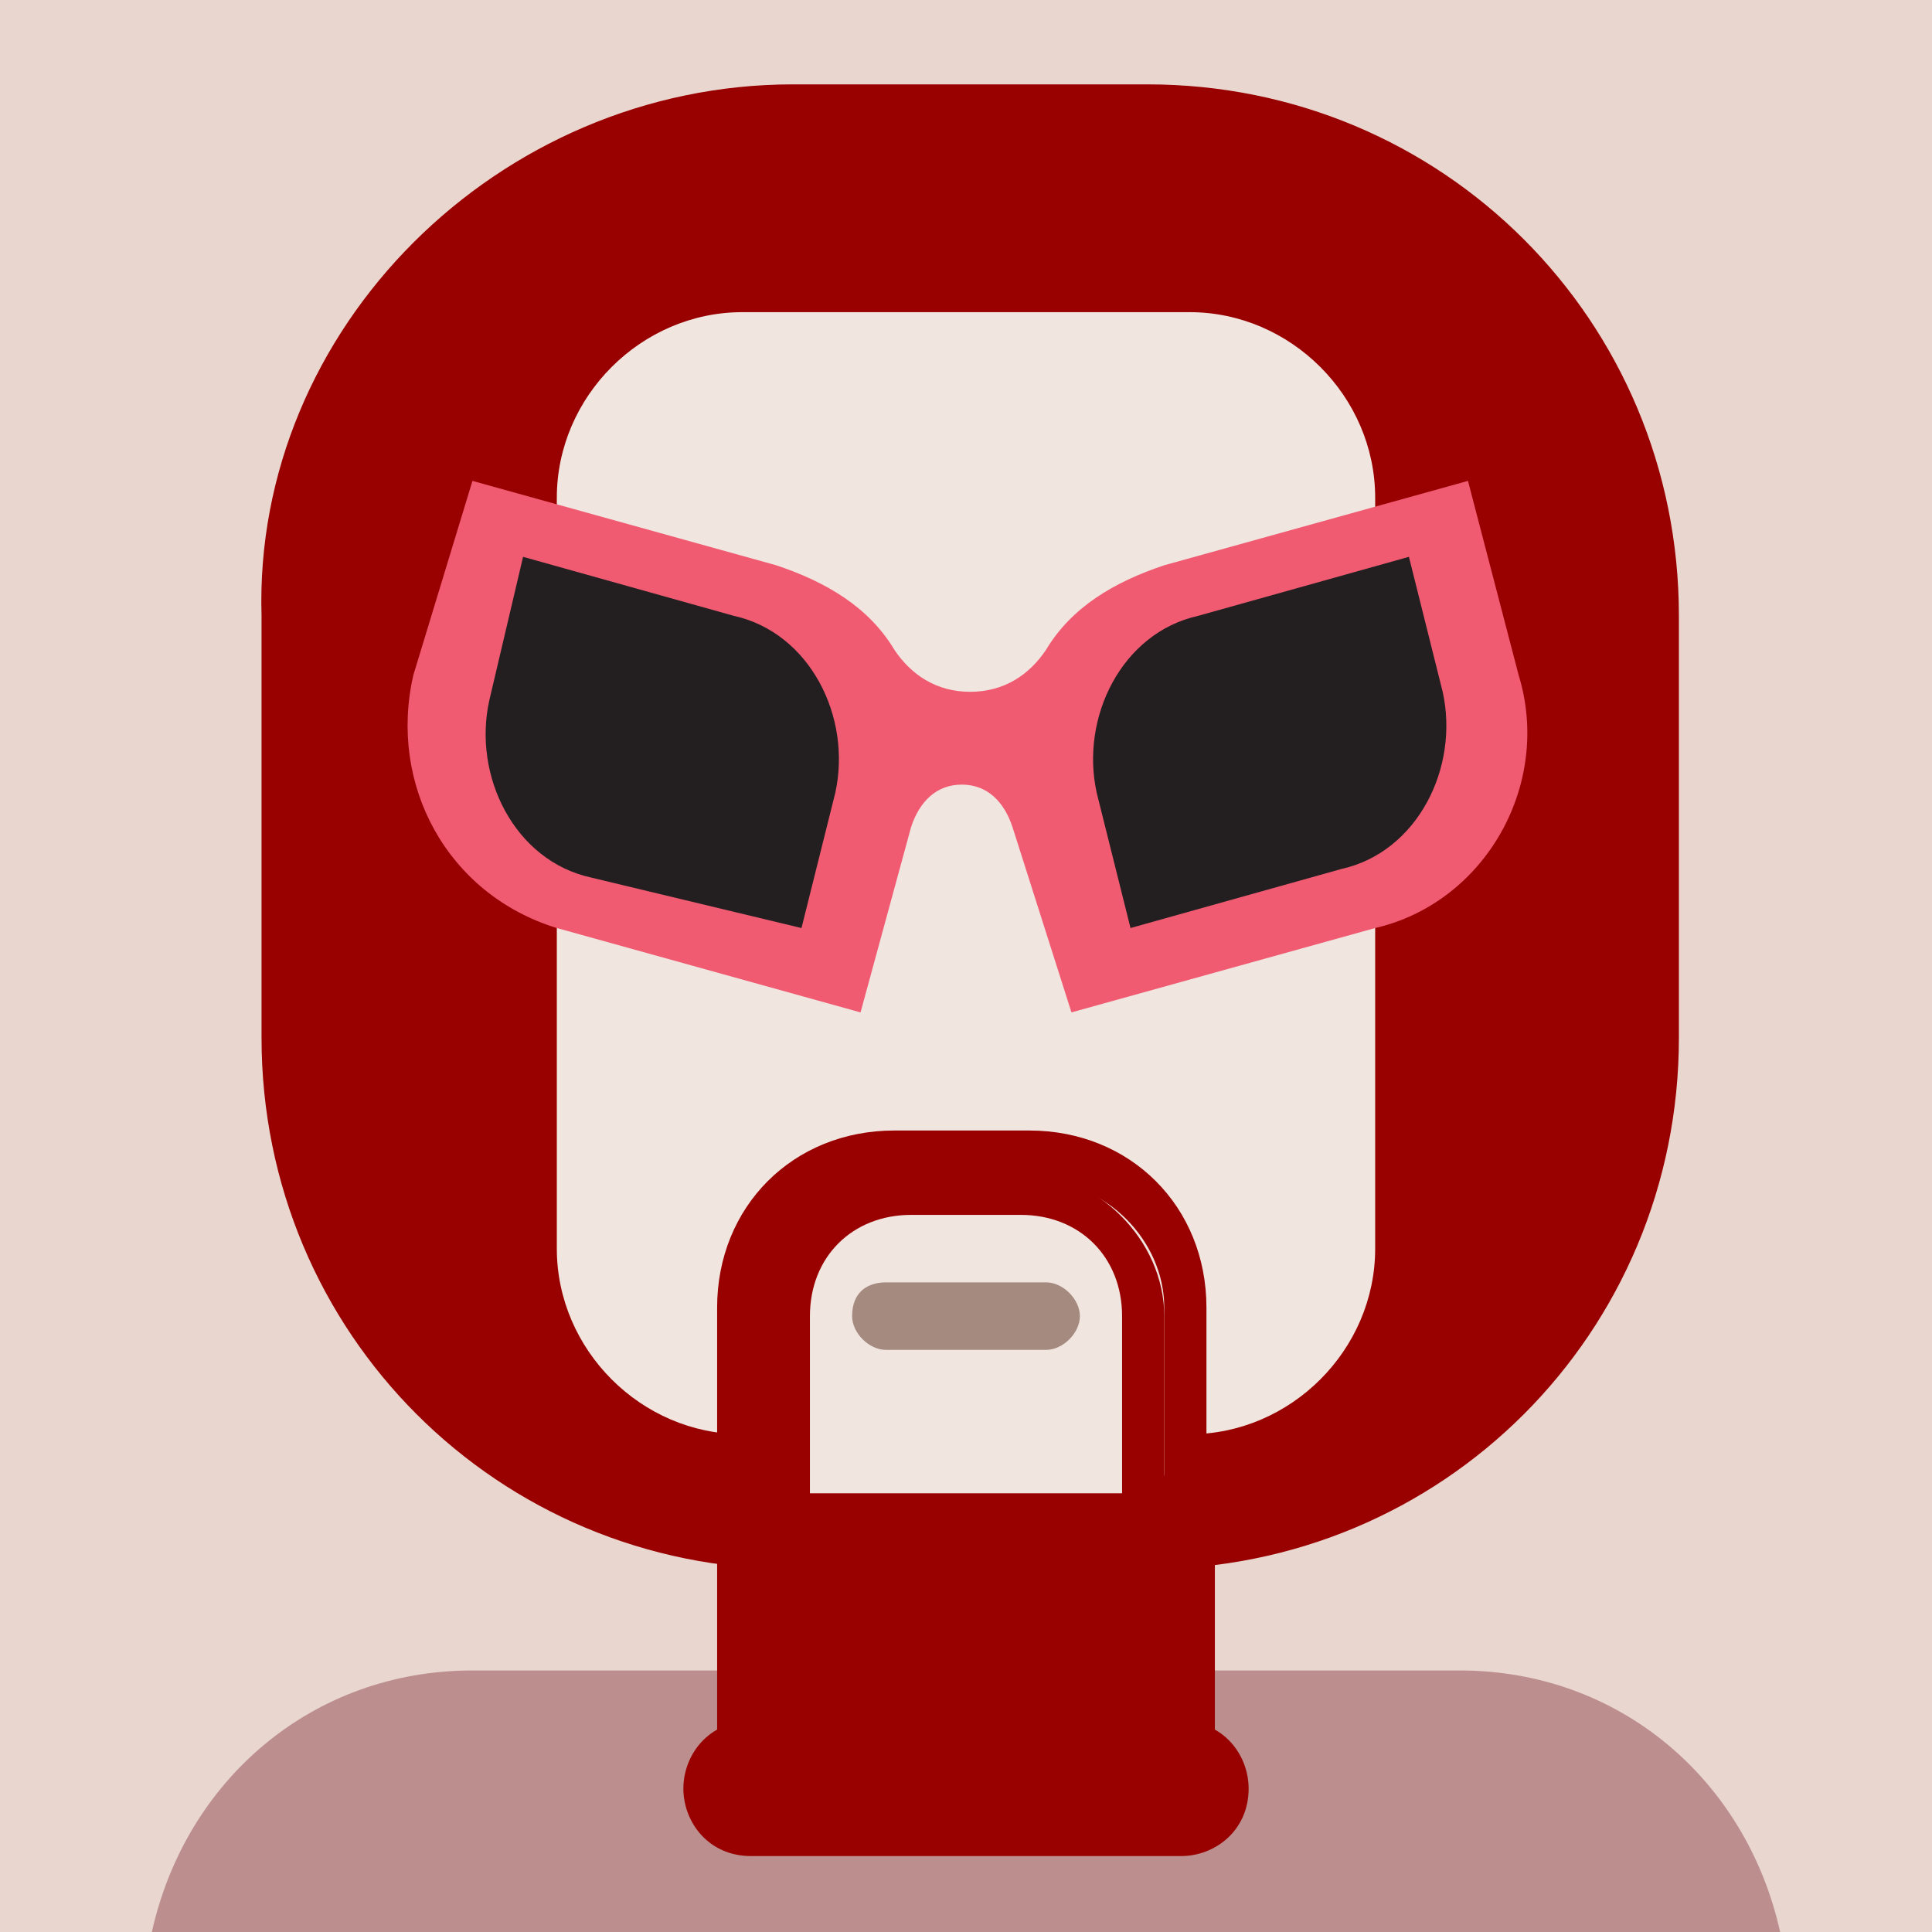 <?xml version="1.0" encoding="utf-8"?>
<!-- Generator: Adobe Illustrator 27.0.0, SVG Export Plug-In . SVG Version: 6.00 Build 0)  -->
<svg version="1.1" id="Layer_1" xmlns="http://www.w3.org/2000/svg" xmlns:xlink="http://www.w3.org/1999/xlink" x="0px" y="0px"
	 viewBox="0 0 22.9 22.9" style="enable-background:new 0 0 22.9 22.9;" xml:space="preserve">
<style type="text/css">
	.st0{fill-rule:evenodd;clip-rule:evenodd;fill:#7D464B;}
	.st1{fill-rule:evenodd;clip-rule:evenodd;fill:#231F20;}
	.st2{fill-rule:evenodd;clip-rule:evenodd;fill:#F8ABAD;}
	.st3{fill-rule:evenodd;clip-rule:evenodd;fill:#8C1700;}
	.st4{fill-rule:evenodd;clip-rule:evenodd;fill:#F05B72;}
	.st5{fill-rule:evenodd;clip-rule:evenodd;fill:#D1D3D4;}
	.st6{fill-rule:evenodd;clip-rule:evenodd;fill:#939598;}
	.st7{fill-rule:evenodd;clip-rule:evenodd;fill:#A25641;}
	.st8{fill-rule:evenodd;clip-rule:evenodd;fill:#B26B57;}
	.st9{fill-rule:evenodd;clip-rule:evenodd;fill:#FFFFFF;}
	.st10{fill-rule:evenodd;clip-rule:evenodd;fill:#62212A;}
	.st11{fill-rule:evenodd;clip-rule:evenodd;fill:#A58A80;}
	.st12{fill-rule:evenodd;clip-rule:evenodd;fill:#E9D6CF;}
	.st13{fill-rule:evenodd;clip-rule:evenodd;fill:#F37F94;}
	.st14{fill-rule:evenodd;clip-rule:evenodd;fill:#FEC157;}
	.st15{fill-rule:evenodd;clip-rule:evenodd;fill:#7E576A;}
	.st16{fill-rule:evenodd;clip-rule:evenodd;fill:#F05B74;}
	.st17{fill-rule:evenodd;clip-rule:evenodd;fill:#F7ACB7;}
	.st18{fill-rule:evenodd;clip-rule:evenodd;fill:#F48580;}
	.st19{fill-rule:evenodd;clip-rule:evenodd;fill:#58595B;}
	.st20{fill-rule:evenodd;clip-rule:evenodd;fill:#404041;}
	.st21{fill-rule:evenodd;clip-rule:evenodd;fill:#E9D0C7;}
	.st22{fill-rule:evenodd;clip-rule:evenodd;fill:#C3AA90;}
	.st23{fill-rule:evenodd;clip-rule:evenodd;fill:#F4F3D3;}
	.st24{fill-rule:evenodd;clip-rule:evenodd;fill:#E6E7E8;}
	.st25{fill-rule:evenodd;clip-rule:evenodd;fill:#BC8F8E;}
	.st26{fill-rule:evenodd;clip-rule:evenodd;fill:#990000;}
	.st27{fill-rule:evenodd;clip-rule:evenodd;fill:#F1E5DF;}
</style>
<polygon class="st0" points="0,0 22.9,0 22.9,22.9 0,22.9 0,0 "/>
<path class="st1" d="M6.4,4.4h10.1c1.6,0,2.9,1.3,2.9,2.9l0,0c0,0.9-0.4,1.7-1,2.2v2.9h-0.7V9.9c-0.4,0.2-0.8,0.3-1.2,0.3H6.4
	c-0.4,0-0.8-0.1-1.2-0.2v2.5H4.6V9.5C3.9,9,3.5,8.2,3.5,7.3l0,0C3.5,5.7,4.8,4.4,6.4,4.4L6.4,4.4z"/>
<path class="st2" d="M6.8,21.7c-0.4,0.3-0.8,0.7-1.1,1.1h11.6c-0.4-0.5-0.8-0.9-1.2-1.2v-8H6.8V21.7L6.8,21.7z"/>
<path class="st2" d="M11.4,1.1L11.4,1.1c3.4,0,6.2,2.8,6.2,6.2V12c0,3.4-2.8,6.2-6.2,6.2l0,0c-3.4,0-6.2-2.8-6.2-6.2V7.4
	C5.2,3.9,8,1.1,11.4,1.1L11.4,1.1z"/>
<polygon class="st3" points="6,7.2 11,7.2 11,9.7 6,9.7 6,7.2 "/>
<polygon class="st3" points="11.9,7.2 16.9,7.2 16.9,9.7 11.9,9.7 11.9,7.2 "/>
<path class="st1" d="M14.7,13.1V18c0,1.8-1.4,3.2-3.2,3.2h-0.1c-1.8,0-3.2-1.4-3.2-3.2v-4.9c0.4,1.4,1.7,2.5,3.2,2.5
	C13,15.6,14.3,14.6,14.7,13.1L14.7,13.1z"/>
<path class="st4" d="M8.2,13.1c0.4,1.4,1.7,2.5,3.2,2.5c1.6,0,2.9-1.1,3.3-2.5h-0.8c-0.4,1-1.3,1.7-2.5,1.7c-1.1,0-2.1-0.7-2.4-1.7
	H8.2L8.2,13.1z"/>
<polygon class="st5" points="0,0 22.9,0 22.9,22.9 0,22.9 0,0 "/>
<polygon class="st1" points="13.5,13.6 9.4,13.6 9.4,21.4 13.5,21.4 13.5,13.6 "/>
<path class="st6" d="M20.4,22.9c-2-2.8-5.3-4.6-8.9-4.6l0,0c-3.6,0-6.9,1.8-8.9,4.6H20.4L20.4,22.9z"/>
<path class="st7" d="M11.4,4.5L11.4,4.5c-2.5,0-4.5,2-4.5,4.5v3.6c0,2.5,2,4.5,4.5,4.5l0,0c2.5,0,4.5-2,4.5-4.5V9
	C16,6.5,13.9,4.5,11.4,4.5L11.4,4.5L11.4,4.5z"/>
<path class="st8" d="M11.4,17.2L11.4,17.2V4.5c2.5,0,4.5,2,4.5,4.5v3.6C16,15.1,13.9,17.2,11.4,17.2L11.4,17.2z"/>
<path class="st9" d="M8.9,9.2c0.5,0,0.8,0.4,0.8,0.8s-0.4,0.8-0.8,0.8C8.4,10.9,8,10.5,8,10S8.4,9.2,8.9,9.2L8.9,9.2z"/>
<path class="st9" d="M14,9.2c0.5,0,0.8,0.4,0.8,0.8s-0.4,0.8-0.8,0.8c-0.5,0-0.8-0.4-0.8-0.8S13.5,9.2,14,9.2L14,9.2z"/>
<path class="st10" d="M14.4,16.4v4.2h-6v-4.2c-1.1-0.1-1.9-1-1.9-2.2l0,0c0-1.2,1-2.2,2.2-2.2h5.5c1.2,0,2.2,1,2.2,2.2l0,0
	C16.3,15.4,15.5,16.3,14.4,16.4L14.4,16.4z"/>
<path class="st4" d="M9.4,13.8h4c0.3,0,0.5,0.2,0.5,0.5l0,0c0,0.3-0.2,0.5-0.5,0.5h-4c-0.3,0-0.5-0.2-0.5-0.5l0,0
	C9,14,9.2,13.8,9.4,13.8L9.4,13.8z"/>
<path class="st10" d="M12.9,20.6L12.9,20.6L12.9,20.6l-0.8-0.8l-0.8,0.8l0.8,0.8L12.9,20.6L12.9,20.6z M8.4,20.6l0.8-0.8l0.8,0.8
	l0,0l0.8-0.8l0.8,0.8v0v0l0,0l0,0l-0.8,0.8l-0.8-0.8l0,0l-0.8,0.8L8.4,20.6L8.4,20.6z M12.9,20.6l0.8-0.8l0.8,0.8l-0.8,0.8
	L12.9,20.6L12.9,20.6z"/>
<polygon class="st10" points="9.7,1.5 13.2,1.5 12.7,6.1 10.2,6.1 9.7,1.5 "/>
<polygon class="st11" points="0,0 22.9,0 22.9,22.9 0,22.9 0,0 "/>
<path class="st12" d="M11.4,3.1L11.4,3.1c3.2,0,5.8,2.6,5.8,5.8v4.5c0,0.7-0.6,1.4-1.4,1.4H8c-1.3,0-2.4-1.1-2.4-2.4V8.9
	C5.6,5.7,8.2,3.1,11.4,3.1L11.4,3.1z"/>
<path class="st12" d="M8,9.3h6.9c1.7,0,3,1.4,3,3l0,0c0,1.7-1.4,3-3,3H8c-1.7,0-3-1.4-3-3l0,0C5,10.7,6.3,9.3,8,9.3L8,9.3z"/>
<path class="st12" d="M7.2,10.9h8.4v8.7c0,0.8-0.6,1.4-1.4,1.4H8.6c-0.8,0-1.4-0.6-1.4-1.4V10.9L7.2,10.9z"/>
<path class="st9" d="M8.7,9.8c1.3,0,2.3,1,2.3,2.3c0,1.3-1,2.3-2.3,2.3c-1.3,0-2.3-1-2.3-2.3C6.4,10.8,7.4,9.8,8.7,9.8L8.7,9.8z"/>
<path class="st9" d="M14.2,9.8c1.3,0,2.3,1,2.3,2.3c0,1.3-1,2.3-2.3,2.3c-1.3,0-2.3-1-2.3-2.3C11.9,10.8,13,9.8,14.2,9.8L14.2,9.8z"
	/>
<polygon class="st9" points="8.7,9.8 14.2,9.8 14.2,10.4 8.7,10.4 8.7,9.8 "/>
<path class="st1" d="M9.3,1.3h4.4c2,0,3.6,1.6,3.6,3.6v3.6H5.6V4.9C5.6,2.9,7.2,1.3,9.3,1.3L9.3,1.3z"/>
<path class="st1" d="M3,8h16.9c0.3,0,0.5,0.2,0.5,0.5l0,0c0,0.3-0.2,0.5-0.5,0.5H3C2.7,9,2.5,8.8,2.5,8.5l0,0C2.5,8.2,2.7,8,3,8L3,8
	z"/>
<path class="st1" d="M8.7,10.3c1,0,1.8,0.8,1.8,1.8s-0.8,1.8-1.8,1.8c-1,0-1.8-0.8-1.8-1.8S7.7,10.3,8.7,10.3L8.7,10.3z"/>
<path class="st1" d="M14.2,10.3c1,0,1.8,0.8,1.8,1.8s-0.8,1.8-1.8,1.8c-1,0-1.8-0.8-1.8-1.8S13.2,10.3,14.2,10.3L14.2,10.3z"/>
<path class="st13" d="M8.3,17c0,1.7,1.4,3.2,3.1,3.2c1.7,0,3.2-1.4,3.2-3.1l0-0.4l-0.7,0l0,0.4c0,1.3-1.1,2.4-2.4,2.4
	C10.1,19.5,9,18.4,9,17l0-0.4l-0.7,0L8.3,17L8.3,17z"/>
<polygon class="st14" points="0,0 22.9,0 22.9,22.9 0,22.9 0,0 "/>
<polygon class="st15" points="15,16.5 7.9,16.5 7.9,22.9 15,22.9 15,16.5 "/>
<polygon class="st16" points="11.4,0.6 12.8,6.6 17.1,2.3 15,8 21,6.7 16.1,10.4 21.9,12.6 15.8,13.1 19.4,18 15.4,15.9 15.4,14.7 
	7.3,14.7 7.3,16 3.5,18 7.1,13.1 1,12.6 6.7,10.4 1.9,6.7 7.9,8 5.8,2.3 10.1,6.6 11.4,0.6 "/>
<path class="st17" d="M11.4,6.2L11.4,6.2c2.6,0,4.7,2.1,4.7,4.7v4.3c0,2.6-2.1,4.7-4.7,4.7l0,0c-2.6,0-4.7-2.1-4.7-4.7v-4.3
	C6.8,8.3,8.9,6.2,11.4,6.2L11.4,6.2L11.4,6.2z"/>
<path class="st9" d="M15.7,15.7c-0.3,0.5-0.6,1-1,1.4v-1.4H15.7L15.7,15.7z M14.2,17.5c-0.5,0.3-1,0.6-1.6,0.8v-2.5h1.6V17.5
	L14.2,17.5z M12.2,18.3c-0.3,0-0.5,0.1-0.8,0.1c-0.3,0-0.5,0-0.8-0.1v-2.6h1.6V18.3L12.2,18.3z M10.2,18.2c-0.6-0.2-1.1-0.4-1.6-0.8
	v-1.8h1.6V18.2L10.2,18.2z M8.2,17.1c-0.4-0.4-0.8-0.9-1-1.4h1V17.1L8.2,17.1z"/>
<path class="st18" d="M12.1,11.2l-2,2c-1.1,1.1-2.8,1.1-3.9,0l-2-2l2-2c1.1-1.1,2.8-1.1,3.9,0L12.1,11.2L12.1,11.2z"/>
<path class="st1" d="M10.8,11.2L9.5,9.9c-0.7-0.7-1.9-0.7-2.7,0l-1.3,1.3l1.3,1.3c0.7,0.7,1.9,0.7,2.7,0L10.8,11.2L10.8,11.2z"/>
<path class="st18" d="M10.8,11.2l2-2c1.1-1.1,2.8-1.1,3.9,0l2,2l-2,2c-1.1,1.1-2.8,1.1-3.9,0L10.8,11.2L10.8,11.2z"/>
<path class="st1" d="M17.4,11.2l-1.3-1.3c-0.7-0.7-1.9-0.7-2.7,0l-1.3,1.3l1.3,1.3c0.7,0.7,1.9,0.7,2.7,0L17.4,11.2L17.4,11.2z"/>
<polygon class="st19" points="0,0 22.9,0 22.9,22.9 0,22.9 0,0 "/>
<polygon class="st20" points="22.9,19.6 22.9,22.9 0,22.9 0,19.5 11.4,12.3 22.9,19.6 "/>
<path class="st9" d="M5.5,10.6V6.9c0-3.3,2.7-6,6-6c3.3,0,6,2.7,6,6v3.7H5.5L5.5,10.6z"/>
<path class="st21" d="M16.7,8.5V7c0-2.9-2.4-5.2-5.2-5.2l0,0C8.6,1.7,6.2,4.1,6.2,7v1.6H16.7L16.7,8.5z"/>
<path class="st22" d="M16.5,11.9c0,3.5-1.9,4.7-3.9,7.2c-0.6,0.7-1.6,0.7-2.2,0c-2-2.5-3.9-3.7-3.9-7.2V8.3l4.9,0.5l5.2-0.5V11.9
	L16.5,11.9z"/>
<path class="st23" d="M10.5,12.9c0.2,0,0.4,0.2,0.4,0.4c0,0.2-0.2,0.4-0.4,0.4c-0.2,0-0.4-0.2-0.4-0.4
	C10.1,13.1,10.3,12.9,10.5,12.9L10.5,12.9L10.5,12.9z"/>
<path class="st1" d="M10.5,13.1c0.1,0,0.2,0.1,0.2,0.2c0,0.1-0.1,0.2-0.2,0.2c-0.1,0-0.2-0.1-0.2-0.2C10.3,13.2,10.4,13.1,10.5,13.1
	L10.5,13.1L10.5,13.1z"/>
<polygon class="st23" points="10.8,13.1 12.1,13.1 12.1,13.4 10.8,13.4 10.8,13.1 "/>
<polygon class="st23" points="11.3,8.5 11.6,8.5 11.6,13.3 11.3,13.3 11.3,8.5 "/>
<path class="st9" d="M11.4,13.9L11.4,13.9c1.4,0,2.5,1.1,2.5,2.5c0,0.9,0,1.8,0,2.7c-0.8,1-1.7,1.9-2.5,2.9c-0.8-1-1.7-1.9-2.5-2.9
	l0-2.7C8.9,15,10.1,13.9,11.4,13.9L11.4,13.9L11.4,13.9z"/>
<path class="st2" d="M10,16.4h3c0.2,0,0.3,0.1,0.3,0.3l0,0c0,0.2-0.1,0.3-0.3,0.3h-3c-0.2,0-0.3-0.1-0.3-0.3l0,0
	C9.6,16.6,9.8,16.4,10,16.4L10,16.4L10,16.4z"/>
<path class="st23" d="M12.4,12.9c0.2,0,0.4,0.2,0.4,0.4c0,0.2-0.2,0.4-0.4,0.4c-0.2,0-0.4-0.2-0.4-0.4C12,13.1,12.1,12.9,12.4,12.9
	L12.4,12.9L12.4,12.9z"/>
<path class="st1" d="M12.4,13.1c0.1,0,0.2,0.1,0.2,0.2c0,0.1-0.1,0.2-0.2,0.2c-0.1,0-0.2-0.1-0.2-0.2C12.1,13.2,12.2,13.1,12.4,13.1
	L12.4,13.1L12.4,13.1z"/>
<path class="st9" d="M7.4,8.1h3.3c0.4,0,0.6,0.3,0.6,0.7c0,3.2-2.5,4.1-5.3,4.1c-0.3,0-0.6-0.3-0.6-0.6V10C5.5,8.9,6.3,8.1,7.4,8.1
	L7.4,8.1L7.4,8.1z"/>
<path class="st1" d="M6.2,12.2c2.3,0,4.3-0.7,4.3-3.3H7.4c-0.7,0-1.2,0.5-1.2,1.2V12.2L6.2,12.2z"/>
<path class="st9" d="M15.5,8.1h-3.3c-0.4,0-0.6,0.3-0.6,0.7c0,3.2,2.5,4.1,5.3,4.1c0.3,0,0.6-0.3,0.6-0.6V10
	C17.4,8.9,16.6,8.1,15.5,8.1L15.5,8.1L15.5,8.1z"/>
<path class="st1" d="M12.3,8.8c0,2.6,2.1,3.3,4.3,3.3V10c0-0.7-0.5-1.2-1.2-1.2H12.3L12.3,8.8z"/>
<path class="st24" d="M8.5,9.3L8.5,9.3c0.1,0,0.2,0.1,0.2,0.2V10h0.5c0.1,0,0.2,0.1,0.2,0.2l0,0c0,0.1-0.1,0.2-0.2,0.2H8.7v0.5
	c0,0.1-0.1,0.2-0.2,0.2l0,0c-0.1,0-0.2-0.1-0.2-0.2v-0.5H7.8c-0.1,0-0.2-0.1-0.2-0.2l0,0c0-0.1,0.1-0.2,0.2-0.2h0.5V9.5
	C8.3,9.4,8.3,9.3,8.5,9.3L8.5,9.3z"/>
<path class="st24" d="M14.4,9.3L14.4,9.3c0.1,0,0.2,0.1,0.2,0.2V10h0.5c0.1,0,0.2,0.1,0.2,0.2l0,0c0,0.1-0.1,0.2-0.2,0.2h-0.5v0.5
	c0,0.1-0.1,0.2-0.2,0.2l0,0c-0.1,0-0.2-0.1-0.2-0.2v-0.5h-0.5c-0.1,0-0.2-0.1-0.2-0.2l0,0c0-0.1,0.1-0.2,0.2-0.2h0.5V9.5
	C14.2,9.4,14.3,9.3,14.4,9.3L14.4,9.3z"/>
<polygon class="st12" points="0,0 22.9,0 22.9,22.9 0,22.9 0,0 "/>
<path class="st25" d="M21.1,22.9H1.8c0.4-1.8,1.9-3.1,3.8-3.1h11.7C19.2,19.8,20.7,21.1,21.1,22.9L21.1,22.9z"/>
<path class="st26" d="M9.4,1h4.2c3.5,0,6.3,2.8,6.3,6.3v5c0,3.5-2.8,6.3-6.3,6.3H9.4c-3.5,0-6.3-2.8-6.3-6.3v-5C3,3.9,5.9,1,9.4,1
	L9.4,1z"/>
<polygon class="st26" points="8.5,16.7 14.4,16.7 14.4,21.6 8.5,21.6 8.5,16.7 "/>
<path class="st27" d="M8.8,3.7h5.3c1.2,0,2.2,1,2.2,2.2v8.9c0,1.2-1,2.2-2.2,2.2h-0.2c0,0.8-0.8,1.5-1.6,1.5h-1.8
	c-0.9,0-1.6-0.7-1.6-1.5H8.8c-1.2,0-2.2-1-2.2-2.2V5.9C6.6,4.7,7.6,3.7,8.8,3.7L8.8,3.7z"/>
<path class="st26" d="M13.8,18.5v-3c0-0.8-0.7-1.5-1.5-1.5h-1.6c-0.8,0-1.5,0.7-1.5,1.5v3H8.5v-3c0-1.2,0.9-2.1,2.1-2.1h1.6
	c1.2,0,2.1,0.9,2.1,2.1v3H13.8L13.8,18.5z"/>
<path class="st11" d="M10.5,15.2h1.9c0.2,0,0.4,0.2,0.4,0.4l0,0c0,0.2-0.2,0.4-0.4,0.4h-1.9c-0.2,0-0.4-0.2-0.4-0.4l0,0
	C10.1,15.3,10.3,15.2,10.5,15.2L10.5,15.2z"/>
<path class="st4" d="M12.7,12l3.6-1c1.3-0.3,2.1-1.7,1.7-3l-0.6-2.3l-3.6,1c-0.6,0.2-1.1,0.5-1.4,1h0c-0.2,0.3-0.5,0.5-0.9,0.5
	c-0.4,0-0.7-0.2-0.9-0.5l0,0c-0.3-0.5-0.8-0.8-1.4-1l-3.6-1L4.9,8c-0.3,1.3,0.4,2.6,1.7,3l3.6,1l0.6-2.2c0.1-0.3,0.3-0.5,0.6-0.5
	c0.3,0,0.5,0.2,0.6,0.5L12.7,12L12.7,12z"/>
<path class="st1" d="M6.2,6.6l2.5,0.7c0.9,0.2,1.4,1.2,1.2,2.1L9.5,11L7,10.4c-0.9-0.2-1.4-1.2-1.2-2.1L6.2,6.6L6.2,6.6z"/>
<path class="st1" d="M16.7,6.6l-2.5,0.7c-0.9,0.2-1.4,1.2-1.2,2.1l0.4,1.6l2.5-0.7c0.9-0.2,1.4-1.2,1.2-2.1L16.7,6.6L16.7,6.6z"/>
<polygon class="st26" points="9,17.7 14,17.7 14,19.2 9,19.2 9,17.7 "/>
<path class="st26" d="M13.3,18v-2.4c0-0.7-0.5-1.2-1.2-1.2h-1.3c-0.7,0-1.2,0.5-1.2,1.2V18H9.1v-2.4c0-0.9,0.8-1.7,1.7-1.7h1.3
	c0.9,0,1.7,0.8,1.7,1.7V18H13.3L13.3,18z"/>
<path class="st26" d="M8.9,20.4H14c0.5,0,0.8,0.4,0.8,0.8l0,0c0,0.5-0.4,0.8-0.8,0.8H8.9c-0.5,0-0.8-0.4-0.8-0.8l0,0
	C8.1,20.8,8.4,20.4,8.9,20.4L8.9,20.4z"/>
</svg>
